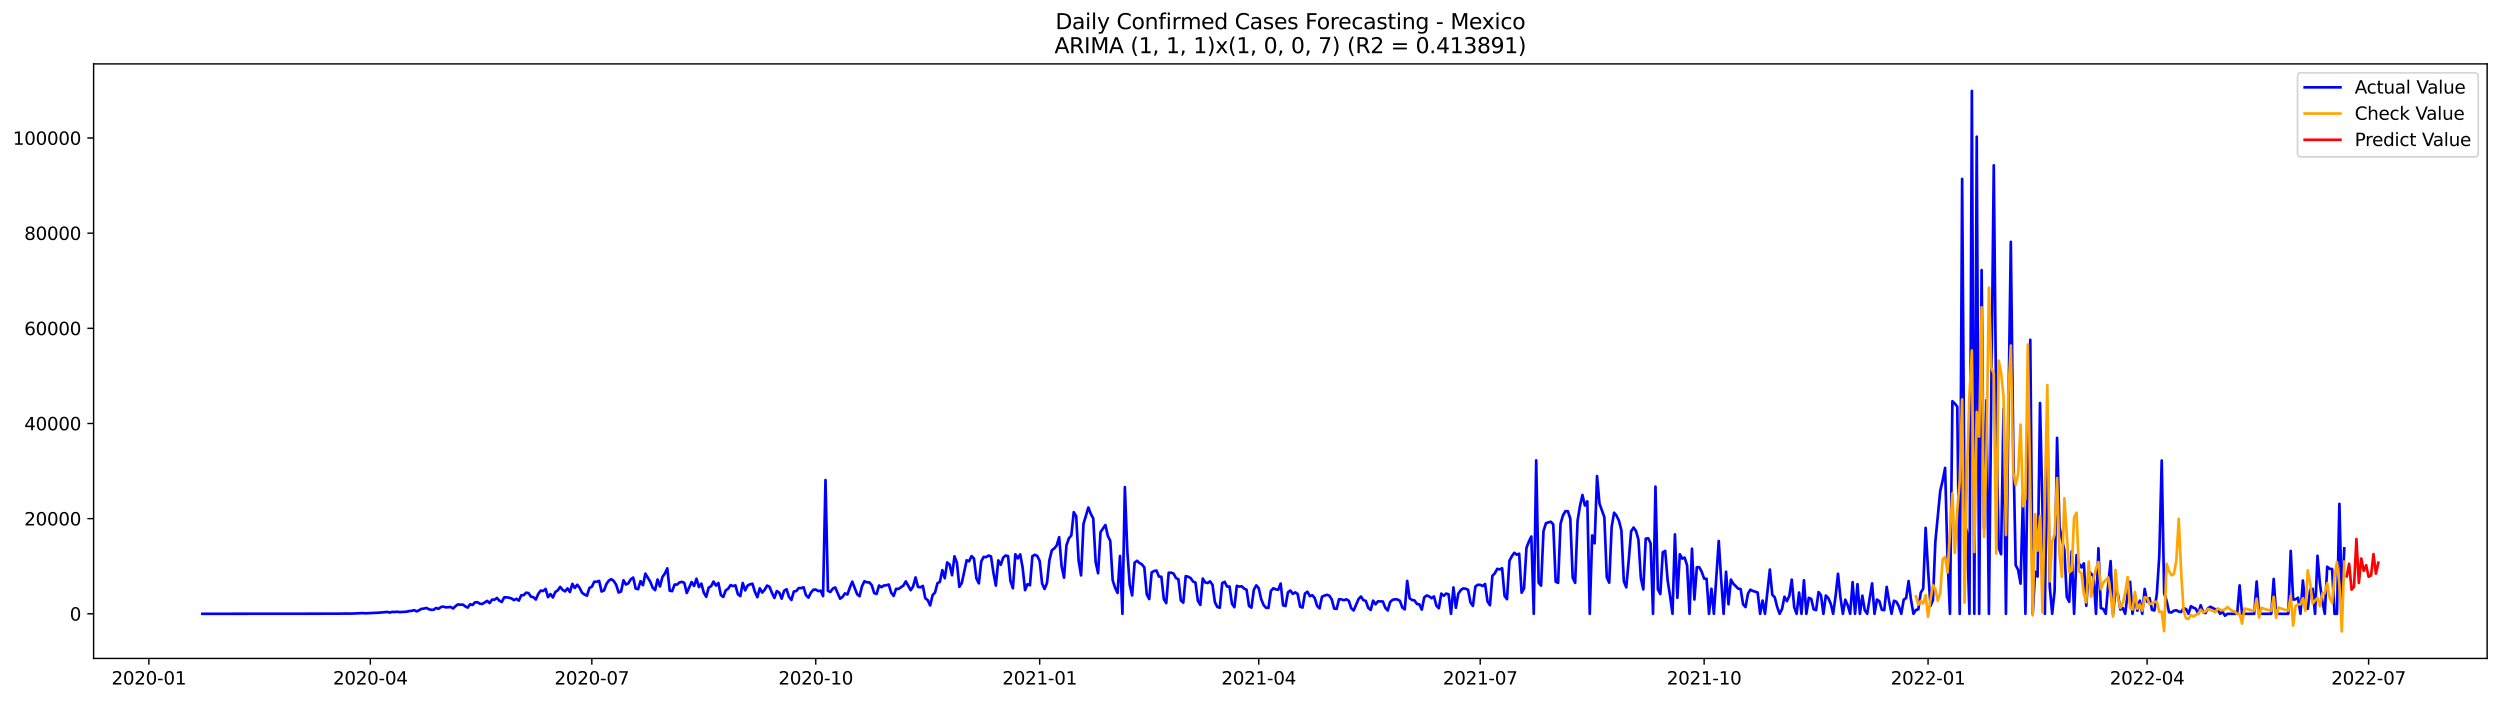 <?xml version="1.0" encoding="utf-8" standalone="no"?>
<!DOCTYPE svg PUBLIC "-//W3C//DTD SVG 1.1//EN"
  "http://www.w3.org/Graphics/SVG/1.1/DTD/svg11.dtd">
<svg xmlns:xlink="http://www.w3.org/1999/xlink" width="1398.775pt" height="392.274pt" viewBox="0 0 1398.775 392.274" xmlns="http://www.w3.org/2000/svg" version="1.1">
 <defs>
  <style type="text/css">*{stroke-linejoin: round; stroke-linecap: butt}</style>
 </defs>
 <g id="figure_1">
  <g id="patch_1">
   <path d="M 0 392.274 
L 1398.775 392.274 
L 1398.775 0 
L 0 0 
z
" style="fill: #ffffff"/>
  </g>
  <g id="axes_1">
   <g id="patch_2">
    <path d="M 52.375 368.396 
L 1391.575 368.396 
L 1391.575 35.755 
L 52.375 35.755 
z
" style="fill: #ffffff"/>
   </g>
   <g id="matplotlib.axis_1">
    <g id="xtick_1">
     <g id="line2d_1">
      <defs>
       <path id="m648e206717" d="M 0 0 
L 0 3.5 
" style="stroke: #000000; stroke-width: 0.8"/>
      </defs>
      <g>
       <use xlink:href="#m648e206717" x="83.288" y="368.396" style="stroke: #000000; stroke-width: 0.8"/>
      </g>
     </g>
     <g id="text_1">
      <!-- 2020-01 -->
      <g transform="translate(62.397 382.994)scale(0.1 -0.1)">
       <defs>
        <path id="DejaVuSans-32" d="M 1228 531 
L 3431 531 
L 3431 0 
L 469 0 
L 469 531 
Q 828 903 1448 1529 
Q 2069 2156 2228 2338 
Q 2531 2678 2651 2914 
Q 2772 3150 2772 3378 
Q 2772 3750 2511 3984 
Q 2250 4219 1831 4219 
Q 1534 4219 1204 4116 
Q 875 4013 500 3803 
L 500 4441 
Q 881 4594 1212 4672 
Q 1544 4750 1819 4750 
Q 2544 4750 2975 4387 
Q 3406 4025 3406 3419 
Q 3406 3131 3298 2873 
Q 3191 2616 2906 2266 
Q 2828 2175 2409 1742 
Q 1991 1309 1228 531 
z
" transform="scale(0.016)"/>
        <path id="DejaVuSans-30" d="M 2034 4250 
Q 1547 4250 1301 3770 
Q 1056 3291 1056 2328 
Q 1056 1369 1301 889 
Q 1547 409 2034 409 
Q 2525 409 2770 889 
Q 3016 1369 3016 2328 
Q 3016 3291 2770 3770 
Q 2525 4250 2034 4250 
z
M 2034 4750 
Q 2819 4750 3233 4129 
Q 3647 3509 3647 2328 
Q 3647 1150 3233 529 
Q 2819 -91 2034 -91 
Q 1250 -91 836 529 
Q 422 1150 422 2328 
Q 422 3509 836 4129 
Q 1250 4750 2034 4750 
z
" transform="scale(0.016)"/>
        <path id="DejaVuSans-2d" d="M 313 2009 
L 1997 2009 
L 1997 1497 
L 313 1497 
L 313 2009 
z
" transform="scale(0.016)"/>
        <path id="DejaVuSans-31" d="M 794 531 
L 1825 531 
L 1825 4091 
L 703 3866 
L 703 4441 
L 1819 4666 
L 2450 4666 
L 2450 531 
L 3481 531 
L 3481 0 
L 794 0 
L 794 531 
z
" transform="scale(0.016)"/>
       </defs>
       <use xlink:href="#DejaVuSans-32"/>
       <use xlink:href="#DejaVuSans-30" x="63.623"/>
       <use xlink:href="#DejaVuSans-32" x="127.246"/>
       <use xlink:href="#DejaVuSans-30" x="190.869"/>
       <use xlink:href="#DejaVuSans-2d" x="254.492"/>
       <use xlink:href="#DejaVuSans-30" x="290.576"/>
       <use xlink:href="#DejaVuSans-31" x="354.199"/>
      </g>
     </g>
    </g>
    <g id="xtick_2">
     <g id="line2d_2">
      <g>
       <use xlink:href="#m648e206717" x="207.212" y="368.396" style="stroke: #000000; stroke-width: 0.8"/>
      </g>
     </g>
     <g id="text_2">
      <!-- 2020-04 -->
      <g transform="translate(186.321 382.994)scale(0.1 -0.1)">
       <defs>
        <path id="DejaVuSans-34" d="M 2419 4116 
L 825 1625 
L 2419 1625 
L 2419 4116 
z
M 2253 4666 
L 3047 4666 
L 3047 1625 
L 3713 1625 
L 3713 1100 
L 3047 1100 
L 3047 0 
L 2419 0 
L 2419 1100 
L 313 1100 
L 313 1709 
L 2253 4666 
z
" transform="scale(0.016)"/>
       </defs>
       <use xlink:href="#DejaVuSans-32"/>
       <use xlink:href="#DejaVuSans-30" x="63.623"/>
       <use xlink:href="#DejaVuSans-32" x="127.246"/>
       <use xlink:href="#DejaVuSans-30" x="190.869"/>
       <use xlink:href="#DejaVuSans-2d" x="254.492"/>
       <use xlink:href="#DejaVuSans-30" x="290.576"/>
       <use xlink:href="#DejaVuSans-34" x="354.199"/>
      </g>
     </g>
    </g>
    <g id="xtick_3">
     <g id="line2d_3">
      <g>
       <use xlink:href="#m648e206717" x="331.137" y="368.396" style="stroke: #000000; stroke-width: 0.8"/>
      </g>
     </g>
     <g id="text_3">
      <!-- 2020-07 -->
      <g transform="translate(310.245 382.994)scale(0.1 -0.1)">
       <defs>
        <path id="DejaVuSans-37" d="M 525 4666 
L 3525 4666 
L 3525 4397 
L 1831 0 
L 1172 0 
L 2766 4134 
L 525 4134 
L 525 4666 
z
" transform="scale(0.016)"/>
       </defs>
       <use xlink:href="#DejaVuSans-32"/>
       <use xlink:href="#DejaVuSans-30" x="63.623"/>
       <use xlink:href="#DejaVuSans-32" x="127.246"/>
       <use xlink:href="#DejaVuSans-30" x="190.869"/>
       <use xlink:href="#DejaVuSans-2d" x="254.492"/>
       <use xlink:href="#DejaVuSans-30" x="290.576"/>
       <use xlink:href="#DejaVuSans-37" x="354.199"/>
      </g>
     </g>
    </g>
    <g id="xtick_4">
     <g id="line2d_4">
      <g>
       <use xlink:href="#m648e206717" x="456.423" y="368.396" style="stroke: #000000; stroke-width: 0.8"/>
      </g>
     </g>
     <g id="text_4">
      <!-- 2020-10 -->
      <g transform="translate(435.531 382.994)scale(0.1 -0.1)">
       <use xlink:href="#DejaVuSans-32"/>
       <use xlink:href="#DejaVuSans-30" x="63.623"/>
       <use xlink:href="#DejaVuSans-32" x="127.246"/>
       <use xlink:href="#DejaVuSans-30" x="190.869"/>
       <use xlink:href="#DejaVuSans-2d" x="254.492"/>
       <use xlink:href="#DejaVuSans-31" x="290.576"/>
       <use xlink:href="#DejaVuSans-30" x="354.199"/>
      </g>
     </g>
    </g>
    <g id="xtick_5">
     <g id="line2d_5">
      <g>
       <use xlink:href="#m648e206717" x="581.709" y="368.396" style="stroke: #000000; stroke-width: 0.8"/>
      </g>
     </g>
     <g id="text_5">
      <!-- 2021-01 -->
      <g transform="translate(560.818 382.994)scale(0.1 -0.1)">
       <use xlink:href="#DejaVuSans-32"/>
       <use xlink:href="#DejaVuSans-30" x="63.623"/>
       <use xlink:href="#DejaVuSans-32" x="127.246"/>
       <use xlink:href="#DejaVuSans-31" x="190.869"/>
       <use xlink:href="#DejaVuSans-2d" x="254.492"/>
       <use xlink:href="#DejaVuSans-30" x="290.576"/>
       <use xlink:href="#DejaVuSans-31" x="354.199"/>
      </g>
     </g>
    </g>
    <g id="xtick_6">
     <g id="line2d_6">
      <g>
       <use xlink:href="#m648e206717" x="704.272" y="368.396" style="stroke: #000000; stroke-width: 0.8"/>
      </g>
     </g>
     <g id="text_6">
      <!-- 2021-04 -->
      <g transform="translate(683.38 382.994)scale(0.1 -0.1)">
       <use xlink:href="#DejaVuSans-32"/>
       <use xlink:href="#DejaVuSans-30" x="63.623"/>
       <use xlink:href="#DejaVuSans-32" x="127.246"/>
       <use xlink:href="#DejaVuSans-31" x="190.869"/>
       <use xlink:href="#DejaVuSans-2d" x="254.492"/>
       <use xlink:href="#DejaVuSans-30" x="290.576"/>
       <use xlink:href="#DejaVuSans-34" x="354.199"/>
      </g>
     </g>
    </g>
    <g id="xtick_7">
     <g id="line2d_7">
      <g>
       <use xlink:href="#m648e206717" x="828.196" y="368.396" style="stroke: #000000; stroke-width: 0.8"/>
      </g>
     </g>
     <g id="text_7">
      <!-- 2021-07 -->
      <g transform="translate(807.304 382.994)scale(0.1 -0.1)">
       <use xlink:href="#DejaVuSans-32"/>
       <use xlink:href="#DejaVuSans-30" x="63.623"/>
       <use xlink:href="#DejaVuSans-32" x="127.246"/>
       <use xlink:href="#DejaVuSans-31" x="190.869"/>
       <use xlink:href="#DejaVuSans-2d" x="254.492"/>
       <use xlink:href="#DejaVuSans-30" x="290.576"/>
       <use xlink:href="#DejaVuSans-37" x="354.199"/>
      </g>
     </g>
    </g>
    <g id="xtick_8">
     <g id="line2d_8">
      <g>
       <use xlink:href="#m648e206717" x="953.482" y="368.396" style="stroke: #000000; stroke-width: 0.8"/>
      </g>
     </g>
     <g id="text_8">
      <!-- 2021-10 -->
      <g transform="translate(932.591 382.994)scale(0.1 -0.1)">
       <use xlink:href="#DejaVuSans-32"/>
       <use xlink:href="#DejaVuSans-30" x="63.623"/>
       <use xlink:href="#DejaVuSans-32" x="127.246"/>
       <use xlink:href="#DejaVuSans-31" x="190.869"/>
       <use xlink:href="#DejaVuSans-2d" x="254.492"/>
       <use xlink:href="#DejaVuSans-31" x="290.576"/>
       <use xlink:href="#DejaVuSans-30" x="354.199"/>
      </g>
     </g>
    </g>
    <g id="xtick_9">
     <g id="line2d_9">
      <g>
       <use xlink:href="#m648e206717" x="1078.768" y="368.396" style="stroke: #000000; stroke-width: 0.8"/>
      </g>
     </g>
     <g id="text_9">
      <!-- 2022-01 -->
      <g transform="translate(1057.877 382.994)scale(0.1 -0.1)">
       <use xlink:href="#DejaVuSans-32"/>
       <use xlink:href="#DejaVuSans-30" x="63.623"/>
       <use xlink:href="#DejaVuSans-32" x="127.246"/>
       <use xlink:href="#DejaVuSans-32" x="190.869"/>
       <use xlink:href="#DejaVuSans-2d" x="254.492"/>
       <use xlink:href="#DejaVuSans-30" x="290.576"/>
       <use xlink:href="#DejaVuSans-31" x="354.199"/>
      </g>
     </g>
    </g>
    <g id="xtick_10">
     <g id="line2d_10">
      <g>
       <use xlink:href="#m648e206717" x="1201.331" y="368.396" style="stroke: #000000; stroke-width: 0.8"/>
      </g>
     </g>
     <g id="text_10">
      <!-- 2022-04 -->
      <g transform="translate(1180.439 382.994)scale(0.1 -0.1)">
       <use xlink:href="#DejaVuSans-32"/>
       <use xlink:href="#DejaVuSans-30" x="63.623"/>
       <use xlink:href="#DejaVuSans-32" x="127.246"/>
       <use xlink:href="#DejaVuSans-32" x="190.869"/>
       <use xlink:href="#DejaVuSans-2d" x="254.492"/>
       <use xlink:href="#DejaVuSans-30" x="290.576"/>
       <use xlink:href="#DejaVuSans-34" x="354.199"/>
      </g>
     </g>
    </g>
    <g id="xtick_11">
     <g id="line2d_11">
      <g>
       <use xlink:href="#m648e206717" x="1325.255" y="368.396" style="stroke: #000000; stroke-width: 0.8"/>
      </g>
     </g>
     <g id="text_11">
      <!-- 2022-07 -->
      <g transform="translate(1304.364 382.994)scale(0.1 -0.1)">
       <use xlink:href="#DejaVuSans-32"/>
       <use xlink:href="#DejaVuSans-30" x="63.623"/>
       <use xlink:href="#DejaVuSans-32" x="127.246"/>
       <use xlink:href="#DejaVuSans-32" x="190.869"/>
       <use xlink:href="#DejaVuSans-2d" x="254.492"/>
       <use xlink:href="#DejaVuSans-30" x="290.576"/>
       <use xlink:href="#DejaVuSans-37" x="354.199"/>
      </g>
     </g>
    </g>
   </g>
   <g id="matplotlib.axis_2">
    <g id="ytick_1">
     <g id="line2d_12">
      <defs>
       <path id="m6fb0ae5c75" d="M 0 0 
L -3.5 0 
" style="stroke: #000000; stroke-width: 0.8"/>
      </defs>
      <g>
       <use xlink:href="#m6fb0ae5c75" x="52.375" y="343.428" style="stroke: #000000; stroke-width: 0.8"/>
      </g>
     </g>
     <g id="text_12">
      <!-- 0 -->
      <g transform="translate(39.013 347.227)scale(0.1 -0.1)">
       <use xlink:href="#DejaVuSans-30"/>
      </g>
     </g>
    </g>
    <g id="ytick_2">
     <g id="line2d_13">
      <g>
       <use xlink:href="#m6fb0ae5c75" x="52.375" y="290.186" style="stroke: #000000; stroke-width: 0.8"/>
      </g>
     </g>
     <g id="text_13">
      <!-- 20000 -->
      <g transform="translate(13.562 293.985)scale(0.1 -0.1)">
       <use xlink:href="#DejaVuSans-32"/>
       <use xlink:href="#DejaVuSans-30" x="63.623"/>
       <use xlink:href="#DejaVuSans-30" x="127.246"/>
       <use xlink:href="#DejaVuSans-30" x="190.869"/>
       <use xlink:href="#DejaVuSans-30" x="254.492"/>
      </g>
     </g>
    </g>
    <g id="ytick_3">
     <g id="line2d_14">
      <g>
       <use xlink:href="#m6fb0ae5c75" x="52.375" y="236.943" style="stroke: #000000; stroke-width: 0.8"/>
      </g>
     </g>
     <g id="text_14">
      <!-- 40000 -->
      <g transform="translate(13.562 240.743)scale(0.1 -0.1)">
       <use xlink:href="#DejaVuSans-34"/>
       <use xlink:href="#DejaVuSans-30" x="63.623"/>
       <use xlink:href="#DejaVuSans-30" x="127.246"/>
       <use xlink:href="#DejaVuSans-30" x="190.869"/>
       <use xlink:href="#DejaVuSans-30" x="254.492"/>
      </g>
     </g>
    </g>
    <g id="ytick_4">
     <g id="line2d_15">
      <g>
       <use xlink:href="#m6fb0ae5c75" x="52.375" y="183.701" style="stroke: #000000; stroke-width: 0.8"/>
      </g>
     </g>
     <g id="text_15">
      <!-- 60000 -->
      <g transform="translate(13.562 187.501)scale(0.1 -0.1)">
       <defs>
        <path id="DejaVuSans-36" d="M 2113 2584 
Q 1688 2584 1439 2293 
Q 1191 2003 1191 1497 
Q 1191 994 1439 701 
Q 1688 409 2113 409 
Q 2538 409 2786 701 
Q 3034 994 3034 1497 
Q 3034 2003 2786 2293 
Q 2538 2584 2113 2584 
z
M 3366 4563 
L 3366 3988 
Q 3128 4100 2886 4159 
Q 2644 4219 2406 4219 
Q 1781 4219 1451 3797 
Q 1122 3375 1075 2522 
Q 1259 2794 1537 2939 
Q 1816 3084 2150 3084 
Q 2853 3084 3261 2657 
Q 3669 2231 3669 1497 
Q 3669 778 3244 343 
Q 2819 -91 2113 -91 
Q 1303 -91 875 529 
Q 447 1150 447 2328 
Q 447 3434 972 4092 
Q 1497 4750 2381 4750 
Q 2619 4750 2861 4703 
Q 3103 4656 3366 4563 
z
" transform="scale(0.016)"/>
       </defs>
       <use xlink:href="#DejaVuSans-36"/>
       <use xlink:href="#DejaVuSans-30" x="63.623"/>
       <use xlink:href="#DejaVuSans-30" x="127.246"/>
       <use xlink:href="#DejaVuSans-30" x="190.869"/>
       <use xlink:href="#DejaVuSans-30" x="254.492"/>
      </g>
     </g>
    </g>
    <g id="ytick_5">
     <g id="line2d_16">
      <g>
       <use xlink:href="#m6fb0ae5c75" x="52.375" y="130.459" style="stroke: #000000; stroke-width: 0.8"/>
      </g>
     </g>
     <g id="text_16">
      <!-- 80000 -->
      <g transform="translate(13.562 134.258)scale(0.1 -0.1)">
       <defs>
        <path id="DejaVuSans-38" d="M 2034 2216 
Q 1584 2216 1326 1975 
Q 1069 1734 1069 1313 
Q 1069 891 1326 650 
Q 1584 409 2034 409 
Q 2484 409 2743 651 
Q 3003 894 3003 1313 
Q 3003 1734 2745 1975 
Q 2488 2216 2034 2216 
z
M 1403 2484 
Q 997 2584 770 2862 
Q 544 3141 544 3541 
Q 544 4100 942 4425 
Q 1341 4750 2034 4750 
Q 2731 4750 3128 4425 
Q 3525 4100 3525 3541 
Q 3525 3141 3298 2862 
Q 3072 2584 2669 2484 
Q 3125 2378 3379 2068 
Q 3634 1759 3634 1313 
Q 3634 634 3220 271 
Q 2806 -91 2034 -91 
Q 1263 -91 848 271 
Q 434 634 434 1313 
Q 434 1759 690 2068 
Q 947 2378 1403 2484 
z
M 1172 3481 
Q 1172 3119 1398 2916 
Q 1625 2713 2034 2713 
Q 2441 2713 2670 2916 
Q 2900 3119 2900 3481 
Q 2900 3844 2670 4047 
Q 2441 4250 2034 4250 
Q 1625 4250 1398 4047 
Q 1172 3844 1172 3481 
z
" transform="scale(0.016)"/>
       </defs>
       <use xlink:href="#DejaVuSans-38"/>
       <use xlink:href="#DejaVuSans-30" x="63.623"/>
       <use xlink:href="#DejaVuSans-30" x="127.246"/>
       <use xlink:href="#DejaVuSans-30" x="190.869"/>
       <use xlink:href="#DejaVuSans-30" x="254.492"/>
      </g>
     </g>
    </g>
    <g id="ytick_6">
     <g id="line2d_17">
      <g>
       <use xlink:href="#m6fb0ae5c75" x="52.375" y="77.217" style="stroke: #000000; stroke-width: 0.8"/>
      </g>
     </g>
     <g id="text_17">
      <!-- 100000 -->
      <g transform="translate(7.2 81.016)scale(0.1 -0.1)">
       <use xlink:href="#DejaVuSans-31"/>
       <use xlink:href="#DejaVuSans-30" x="63.623"/>
       <use xlink:href="#DejaVuSans-30" x="127.246"/>
       <use xlink:href="#DejaVuSans-30" x="190.869"/>
       <use xlink:href="#DejaVuSans-30" x="254.492"/>
       <use xlink:href="#DejaVuSans-30" x="318.115"/>
      </g>
     </g>
    </g>
   </g>
   <g id="line2d_18">
    <path d="M 113.248 343.428 
L 188.147 343.361 
L 192.232 343.3 
L 194.956 343.292 
L 196.318 343.326 
L 201.765 343.079 
L 203.127 343.042 
L 204.489 343.159 
L 212.66 342.754 
L 216.745 342.373 
L 218.107 342.736 
L 219.469 342.355 
L 220.83 342.429 
L 222.192 342.251 
L 223.554 342.488 
L 227.639 342.23 
L 229.001 341.889 
L 230.363 341.772 
L 231.725 341.394 
L 233.087 342.067 
L 234.448 341.487 
L 235.81 340.651 
L 237.172 340.529 
L 238.534 340.129 
L 239.896 340.845 
L 241.257 341.205 
L 242.619 341.16 
L 243.981 340.172 
L 245.343 340.64 
L 246.705 339.634 
L 248.067 339.395 
L 249.428 339.836 
L 252.152 339.61 
L 253.514 340.446 
L 254.876 339.144 
L 256.237 338.151 
L 257.599 338.354 
L 258.961 338.268 
L 260.323 339.269 
L 261.685 339.954 
L 263.046 338.111 
L 264.408 338.471 
L 265.77 337.015 
L 267.132 336.94 
L 268.494 337.805 
L 269.855 337.904 
L 272.579 336.205 
L 273.941 337.443 
L 275.303 335.513 
L 276.664 335.548 
L 278.026 334.565 
L 279.388 336.07 
L 280.75 336.812 
L 282.112 334.23 
L 283.473 334.209 
L 284.835 334.438 
L 286.197 334.837 
L 287.559 335.747 
L 288.921 335.037 
L 290.283 336.051 
L 291.644 333.069 
L 293.006 333.013 
L 294.368 331.603 
L 295.73 331.858 
L 297.092 333.863 
L 298.453 334.153 
L 299.815 335.444 
L 301.177 332.249 
L 302.539 330.429 
L 303.901 330.676 
L 305.262 329.526 
L 306.624 334.126 
L 307.986 332.388 
L 309.348 334.305 
L 310.71 331.185 
L 312.071 330.303 
L 313.433 328.355 
L 314.795 330.037 
L 316.157 330.87 
L 317.519 329.204 
L 318.88 331.243 
L 320.242 326.688 
L 321.604 328.954 
L 322.966 327.178 
L 324.328 328.943 
L 325.689 331.688 
L 327.051 332.646 
L 328.413 333.298 
L 329.775 328.967 
L 331.137 328.304 
L 332.498 325.482 
L 333.86 325.485 
L 335.222 325.022 
L 336.584 330.961 
L 337.946 330.378 
L 339.308 326.768 
L 340.669 324.806 
L 342.031 324.048 
L 343.393 325.083 
L 344.755 327.205 
L 346.117 331.496 
L 347.478 330.956 
L 348.84 324.657 
L 350.202 327.058 
L 351.564 326.374 
L 352.926 324.109 
L 354.287 323.156 
L 355.649 329.289 
L 357.011 329.659 
L 358.373 325.168 
L 359.735 327.404 
L 361.096 320.965 
L 363.82 325.456 
L 365.182 328.839 
L 366.544 330.189 
L 367.905 324.239 
L 369.267 328.115 
L 370.629 322.85 
L 371.991 320.912 
L 373.353 317.989 
L 374.714 330.508 
L 376.076 330.737 
L 377.438 327.061 
L 378.8 327.085 
L 380.162 325.884 
L 381.524 325.546 
L 382.885 326.137 
L 384.247 331.778 
L 386.971 325.629 
L 388.333 327.833 
L 389.694 323.805 
L 391.056 328.472 
L 392.418 326.537 
L 393.78 331.587 
L 395.142 333.921 
L 396.503 328.77 
L 397.865 328.009 
L 399.227 325.392 
L 400.589 327.647 
L 401.951 326.172 
L 403.312 332.918 
L 404.674 334.001 
L 406.036 330.341 
L 407.398 329.406 
L 408.76 327.386 
L 410.121 327.924 
L 411.483 327.524 
L 412.845 332.436 
L 414.207 333.527 
L 415.569 326.188 
L 416.93 330.327 
L 418.292 327.623 
L 419.654 326.933 
L 421.016 326.606 
L 422.378 331.145 
L 423.739 334.148 
L 425.101 329.183 
L 426.463 331.552 
L 427.825 330.003 
L 429.187 327.628 
L 430.549 328.323 
L 431.91 331.693 
L 433.272 334.55 
L 434.634 330.727 
L 435.996 331.597 
L 437.358 334.957 
L 438.719 330.54 
L 440.081 329.673 
L 441.443 333.998 
L 442.805 335.662 
L 444.167 330.961 
L 445.528 330.687 
L 446.89 329.031 
L 448.252 329.05 
L 449.614 328.592 
L 450.976 333.083 
L 452.337 334.376 
L 453.699 331.592 
L 455.061 329.976 
L 456.423 329.854 
L 457.785 330.716 
L 459.146 330.482 
L 460.508 333.546 
L 461.87 268.583 
L 463.232 330.575 
L 464.594 331.235 
L 465.955 329.318 
L 467.317 328.701 
L 470.041 334.975 
L 471.403 333.998 
L 472.765 331.994 
L 474.126 332.63 
L 475.488 328.749 
L 476.85 325.456 
L 479.574 332.462 
L 480.935 333.581 
L 482.297 328.019 
L 483.659 325.206 
L 485.021 325.826 
L 486.383 325.847 
L 487.744 327.388 
L 489.106 331.821 
L 490.468 332.337 
L 491.83 327.609 
L 493.192 328.533 
L 494.553 327.593 
L 495.915 327.455 
L 497.277 327.053 
L 498.639 331.635 
L 500.001 333.41 
L 501.362 329.452 
L 502.724 329.518 
L 505.448 327.639 
L 506.81 325.299 
L 509.533 330.224 
L 510.895 328.131 
L 512.257 323.073 
L 513.619 328.365 
L 514.98 328.632 
L 516.342 327.828 
L 517.704 334.725 
L 519.066 335.777 
L 520.428 338.75 
L 521.79 332.998 
L 523.151 331.523 
L 524.513 326.321 
L 525.875 325.541 
L 527.237 318.971 
L 528.599 323.507 
L 529.96 314.693 
L 531.322 315.915 
L 532.684 321.846 
L 534.046 311.267 
L 535.408 314.869 
L 536.769 328.339 
L 538.131 326.199 
L 540.855 313.476 
L 542.217 314.065 
L 543.578 311.144 
L 544.94 312.481 
L 546.302 323.582 
L 547.664 326.393 
L 549.026 314.129 
L 550.387 311.552 
L 551.749 311.757 
L 553.111 310.809 
L 554.473 311.331 
L 555.835 320.512 
L 557.196 327.641 
L 558.558 313.538 
L 559.92 316.016 
L 561.282 312.017 
L 562.644 310.822 
L 564.006 311.139 
L 565.367 325.139 
L 566.729 329.132 
L 568.091 310.122 
L 569.453 312.406 
L 570.815 310.191 
L 572.176 317.661 
L 573.538 330.186 
L 574.9 326.877 
L 576.262 327.466 
L 577.624 311.219 
L 578.985 310.402 
L 580.347 311.059 
L 581.709 313.902 
L 583.071 326.499 
L 584.433 329.555 
L 585.794 326.22 
L 587.156 313.423 
L 588.518 307.902 
L 589.88 306.866 
L 591.242 305.194 
L 592.603 300.554 
L 593.965 316.799 
L 595.327 323.212 
L 596.689 305.107 
L 598.051 301.172 
L 599.412 299.588 
L 600.774 286.549 
L 602.136 288.793 
L 603.498 313.692 
L 604.86 321.934 
L 606.221 293.13 
L 608.945 283.959 
L 610.307 287.505 
L 611.669 290.034 
L 613.031 314.485 
L 614.392 320.744 
L 615.754 297.733 
L 618.478 293.726 
L 619.84 299.838 
L 621.201 302.599 
L 622.563 324.713 
L 623.925 328.924 
L 625.287 331.757 
L 626.649 311.075 
L 628.01 343.428 
L 629.372 272.546 
L 630.734 308.264 
L 632.096 327.282 
L 633.458 333.131 
L 634.819 314.842 
L 636.181 313.777 
L 637.543 315.004 
L 638.905 315.774 
L 640.267 317.496 
L 641.628 332.516 
L 642.99 335.18 
L 644.352 320.313 
L 645.714 319.501 
L 647.076 319.205 
L 648.437 322.586 
L 649.799 322.703 
L 651.161 335.164 
L 652.523 337.433 
L 653.885 320.443 
L 655.247 320.422 
L 656.608 320.901 
L 657.97 323.43 
L 659.332 324.138 
L 660.694 335.947 
L 662.056 337.19 
L 663.417 322.362 
L 664.779 322.682 
L 666.141 323.406 
L 667.503 325.333 
L 668.865 325.962 
L 670.226 336.149 
L 671.588 338.431 
L 672.95 323.709 
L 674.312 325.852 
L 675.674 326.206 
L 677.035 325.283 
L 678.397 327.178 
L 679.759 336.999 
L 681.121 339.597 
L 682.483 340.025 
L 683.844 326.244 
L 685.206 325.522 
L 686.568 328.195 
L 687.93 328.176 
L 689.292 337.749 
L 690.653 339.733 
L 692.015 327.772 
L 693.377 328.216 
L 694.739 328.022 
L 696.101 329.311 
L 697.462 329.96 
L 698.824 339.046 
L 700.186 339.986 
L 701.548 329.939 
L 702.91 327.516 
L 704.272 329.103 
L 705.633 335.204 
L 706.995 338.535 
L 708.357 340.065 
L 709.719 340.108 
L 711.081 330.639 
L 712.442 329.132 
L 713.804 329.744 
L 715.166 329.997 
L 716.528 326.507 
L 717.89 338.654 
L 719.251 339.096 
L 720.613 331.416 
L 721.975 330.399 
L 723.337 332.276 
L 724.699 331.438 
L 726.06 332.361 
L 727.422 339.419 
L 728.784 339.946 
L 730.146 332.082 
L 731.508 331.078 
L 732.869 333.557 
L 734.231 333.016 
L 735.593 334.621 
L 736.955 339.027 
L 738.317 340.385 
L 739.678 333.865 
L 741.04 333.264 
L 742.402 332.806 
L 743.764 333.256 
L 745.126 335.375 
L 746.488 340.518 
L 747.849 340.694 
L 749.211 335.271 
L 750.573 335.385 
L 751.935 335.851 
L 753.297 335.327 
L 754.658 336.125 
L 756.02 340.3 
L 757.382 341.554 
L 760.106 335.202 
L 761.467 333.759 
L 762.829 335.761 
L 764.191 336.253 
L 765.553 340.145 
L 766.915 341.239 
L 768.276 336.062 
L 769.638 338.103 
L 771 336.432 
L 773.724 336.543 
L 775.085 340.036 
L 776.447 341.556 
L 777.809 336.818 
L 779.171 335.622 
L 780.533 335.308 
L 781.894 335.425 
L 783.256 336.173 
L 784.618 339.948 
L 785.98 340.947 
L 787.342 325.014 
L 788.703 334.725 
L 790.065 335.724 
L 791.427 335.95 
L 792.789 337.914 
L 794.151 338.159 
L 795.513 341.082 
L 796.874 334.246 
L 798.236 333.165 
L 799.598 333.652 
L 800.96 334.691 
L 802.322 333.714 
L 803.683 338.883 
L 805.045 340.3 
L 806.407 332.114 
L 807.769 333.341 
L 809.131 332.106 
L 810.492 332.518 
L 811.854 343.428 
L 813.216 328.674 
L 814.578 340.052 
L 815.94 332.159 
L 817.301 330.216 
L 818.663 329.212 
L 820.025 329.398 
L 821.387 329.981 
L 822.749 337.081 
L 824.11 339.006 
L 825.472 328.224 
L 826.834 327.175 
L 828.196 327.239 
L 829.558 327.876 
L 830.919 326.75 
L 832.281 336.477 
L 833.643 338.623 
L 835.005 322.16 
L 836.367 320.781 
L 837.729 318.265 
L 839.09 318.619 
L 840.452 317.922 
L 841.814 333.368 
L 843.176 335.244 
L 844.538 313.78 
L 845.899 311.174 
L 847.261 309.297 
L 848.623 310.364 
L 849.985 309.803 
L 851.347 331.613 
L 852.708 329.3 
L 854.07 306.549 
L 855.432 302.969 
L 856.794 300.184 
L 858.156 343.428 
L 859.517 257.591 
L 860.879 326.031 
L 862.241 327.668 
L 863.603 297.086 
L 864.965 292.773 
L 866.326 292.254 
L 867.688 291.927 
L 869.05 293.356 
L 870.412 325.485 
L 871.774 326.108 
L 873.135 293.085 
L 874.497 288.362 
L 875.859 286.009 
L 877.221 286.025 
L 878.583 290.138 
L 879.944 323.268 
L 881.306 326.089 
L 882.668 291.37 
L 884.03 282.969 
L 885.392 276.942 
L 886.754 282.843 
L 888.115 280.49 
L 889.477 343.428 
L 890.839 299.591 
L 892.201 303.991 
L 893.563 266.352 
L 894.924 281.749 
L 897.648 289.368 
L 899.01 323.041 
L 900.372 326.009 
L 901.733 294.812 
L 903.095 286.858 
L 904.457 288.5 
L 905.819 291.368 
L 907.181 296.718 
L 908.542 325.227 
L 909.904 328.616 
L 911.266 313.756 
L 912.628 297.275 
L 913.99 295.142 
L 915.351 297.083 
L 916.713 301.936 
L 918.075 323.451 
L 919.437 329.779 
L 920.799 301.409 
L 922.16 301.164 
L 923.522 303.954 
L 924.884 343.428 
L 926.246 272.232 
L 927.608 329.747 
L 928.97 332.351 
L 930.331 309.009 
L 931.693 308.243 
L 933.055 324.686 
L 934.417 333.434 
L 935.779 343.428 
L 937.14 298.986 
L 938.502 334.464 
L 939.864 310.095 
L 941.226 312.539 
L 942.588 311.994 
L 943.949 316.437 
L 945.311 343.428 
L 946.673 306.997 
L 948.035 335.423 
L 949.397 317.36 
L 950.758 317.35 
L 952.12 319.927 
L 953.482 323.76 
L 954.844 323.811 
L 956.206 343.428 
L 957.567 329.42 
L 958.929 343.428 
L 961.653 302.671 
L 963.015 324.372 
L 964.376 343.428 
L 965.738 319.887 
L 967.1 338.085 
L 968.462 324.295 
L 969.824 326.603 
L 972.547 329.356 
L 973.909 329.577 
L 975.271 338.122 
L 976.633 339.666 
L 977.995 332.194 
L 979.356 329.933 
L 980.718 330.655 
L 982.08 331.041 
L 983.442 331.576 
L 984.804 343.428 
L 986.165 336.008 
L 987.527 343.428 
L 990.251 318.67 
L 991.613 332.777 
L 992.974 334.169 
L 994.336 339.578 
L 995.698 343.428 
L 997.06 340.782 
L 998.422 333.876 
L 999.783 336.346 
L 1001.145 333.41 
L 1002.507 324.292 
L 1003.869 339.749 
L 1005.231 343.428 
L 1006.592 331.52 
L 1007.954 343.428 
L 1009.316 324.662 
L 1010.678 343.428 
L 1012.04 334.502 
L 1013.401 335.095 
L 1014.763 340.92 
L 1016.125 341.365 
L 1017.487 331.259 
L 1018.849 333.006 
L 1020.211 343.428 
L 1021.572 333.213 
L 1022.934 334.627 
L 1024.296 337.728 
L 1025.658 343.428 
L 1027.02 333.583 
L 1028.381 321.026 
L 1029.743 334.257 
L 1031.105 343.428 
L 1032.467 335.558 
L 1033.829 338.705 
L 1035.19 343.428 
L 1036.552 325.719 
L 1037.914 343.428 
L 1039.276 326.832 
L 1040.638 343.428 
L 1041.999 333.282 
L 1043.361 341.426 
L 1044.723 343.428 
L 1047.447 326.403 
L 1048.808 343.428 
L 1050.17 335.463 
L 1051.532 336.36 
L 1052.894 341.152 
L 1054.256 341.375 
L 1055.617 328.384 
L 1056.979 336.434 
L 1058.341 343.428 
L 1059.703 336.107 
L 1061.065 336.693 
L 1062.426 339.283 
L 1063.788 343.428 
L 1065.15 335.495 
L 1066.512 334.592 
L 1067.874 325.104 
L 1069.236 335.665 
L 1070.597 343.428 
L 1071.959 341.29 
L 1073.321 340.917 
L 1074.683 331.645 
L 1076.045 329.345 
L 1077.406 295.347 
L 1078.768 318.955 
L 1080.13 338.979 
L 1081.492 335.769 
L 1082.854 303.006 
L 1085.577 274.689 
L 1086.939 268.827 
L 1088.301 261.778 
L 1089.663 312.55 
L 1091.024 343.428 
L 1092.386 224.49 
L 1093.748 225.797 
L 1095.11 227.565 
L 1096.472 343.428 
L 1097.833 100.095 
L 1099.195 292.496 
L 1100.557 297.903 
L 1101.919 343.428 
L 1103.281 50.876 
L 1104.642 343.428 
L 1106.004 76.474 
L 1107.366 343.428 
L 1108.728 151.117 
L 1110.09 295.675 
L 1111.452 223.894 
L 1112.813 343.428 
L 1115.537 92.484 
L 1116.899 230.07 
L 1118.261 306.355 
L 1119.622 310.095 
L 1120.984 228.694 
L 1122.346 343.428 
L 1123.708 231.137 
L 1125.07 135.31 
L 1126.431 249.607 
L 1127.793 316.184 
L 1129.155 318.824 
L 1130.517 326.542 
L 1131.879 277.147 
L 1133.24 343.428 
L 1134.602 252.221 
L 1135.964 190.136 
L 1137.326 343.428 
L 1138.688 319.857 
L 1140.049 322.581 
L 1141.411 225.488 
L 1144.135 343.428 
L 1145.497 233.467 
L 1146.858 328.216 
L 1148.22 343.428 
L 1149.582 330.564 
L 1150.944 244.983 
L 1152.306 294.839 
L 1153.667 301.798 
L 1155.029 307.598 
L 1156.391 334.06 
L 1157.753 336.708 
L 1159.115 308.514 
L 1160.477 343.428 
L 1161.838 310.572 
L 1163.2 315.321 
L 1164.562 317.477 
L 1165.924 315.228 
L 1167.286 338.945 
L 1168.647 319.631 
L 1171.371 322.456 
L 1172.733 343.428 
L 1174.095 306.784 
L 1175.456 340.257 
L 1176.818 340.718 
L 1178.18 343.428 
L 1179.542 327.388 
L 1180.904 313.921 
L 1182.265 343.428 
L 1183.627 330.49 
L 1184.989 332.476 
L 1186.351 341.029 
L 1187.713 340.167 
L 1189.074 343.428 
L 1190.436 332.111 
L 1191.798 325.496 
L 1193.16 343.428 
L 1194.522 333.165 
L 1195.883 341.679 
L 1197.245 336.086 
L 1198.607 343.428 
L 1199.969 329.521 
L 1201.331 336.671 
L 1202.693 334.635 
L 1204.054 341.194 
L 1205.416 341.548 
L 1206.778 332.186 
L 1208.14 311.099 
L 1209.502 257.665 
L 1210.863 331.914 
L 1212.225 336.062 
L 1213.587 342.531 
L 1214.949 342.68 
L 1216.311 341.703 
L 1217.672 341.434 
L 1219.034 342.192 
L 1220.396 342.36 
L 1221.758 340.254 
L 1223.12 340.766 
L 1224.481 343.428 
L 1225.843 339.163 
L 1227.205 339.994 
L 1228.567 340.566 
L 1229.929 343.428 
L 1231.29 338.654 
L 1232.652 342.477 
L 1234.014 343.055 
L 1235.376 340.26 
L 1236.738 339.53 
L 1239.461 340.877 
L 1240.823 341.002 
L 1242.185 343.428 
L 1243.547 342.363 
L 1244.908 344.492 
L 1246.27 343.428 
L 1251.718 343.428 
L 1253.079 327.53 
L 1254.441 343.428 
L 1261.25 343.428 
L 1262.612 325.355 
L 1263.974 343.428 
L 1270.783 343.428 
L 1272.145 323.909 
L 1273.506 343.428 
L 1280.315 343.428 
L 1281.677 308.227 
L 1283.039 335.492 
L 1284.401 335.308 
L 1285.763 334.435 
L 1287.124 343.428 
L 1288.486 324.804 
L 1289.848 338.42 
L 1291.21 340.672 
L 1292.572 329.824 
L 1293.934 329.465 
L 1295.295 343.428 
L 1296.657 310.966 
L 1298.019 326.401 
L 1299.381 336.554 
L 1300.743 343.428 
L 1302.104 317.089 
L 1303.466 318.265 
L 1304.828 318.388 
L 1306.19 343.428 
L 1307.552 343.428 
L 1308.913 281.909 
L 1310.275 337.752 
L 1311.637 306.818 
L 1311.637 306.818 
" clip-path="url(#p162e51ed45)" style="fill: none; stroke: #0000ff; stroke-width: 1.5; stroke-linecap: square"/>
   </g>
   <g id="line2d_19">
    <path d="M 1071.959 333.683 
L 1073.321 338.331 
L 1074.683 336.237 
L 1076.045 337.703 
L 1077.406 332.913 
L 1078.768 345.121 
L 1080.13 335.337 
L 1081.492 327.259 
L 1082.854 329.558 
L 1084.215 336.092 
L 1085.577 331.819 
L 1086.939 312.918 
L 1088.301 311.639 
L 1089.663 320.325 
L 1092.386 276.021 
L 1093.748 309.416 
L 1095.11 285.454 
L 1096.472 269.324 
L 1097.833 223.474 
L 1099.195 337.179 
L 1100.557 264.306 
L 1101.919 220.751 
L 1103.281 196.089 
L 1104.642 308.89 
L 1106.004 230.502 
L 1107.366 244.262 
L 1108.728 171.907 
L 1110.09 300.427 
L 1111.452 253.699 
L 1112.813 160.902 
L 1114.175 205.816 
L 1115.537 209.146 
L 1116.899 309.678 
L 1118.261 201.752 
L 1119.622 208.408 
L 1120.984 221.858 
L 1122.346 299.365 
L 1123.708 220.392 
L 1125.07 193.31 
L 1126.431 264.294 
L 1127.793 271.23 
L 1129.155 265.329 
L 1130.517 237.543 
L 1131.879 283.271 
L 1133.24 278.954 
L 1134.602 192.783 
L 1135.964 276.41 
L 1137.326 344.246 
L 1138.688 287.69 
L 1140.049 308.083 
L 1141.411 288.787 
L 1142.773 342.624 
L 1145.497 215.486 
L 1146.858 325.279 
L 1148.22 302.975 
L 1149.582 299.014 
L 1150.944 267.523 
L 1152.306 310.394 
L 1153.667 322.744 
L 1155.029 278.774 
L 1157.753 320.208 
L 1159.115 319.16 
L 1160.477 289.576 
L 1161.838 286.845 
L 1163.2 319.624 
L 1164.562 320.698 
L 1165.924 332.149 
L 1167.286 337.002 
L 1168.647 314.215 
L 1170.009 333.831 
L 1171.371 323.56 
L 1172.733 318.004 
L 1174.095 314.458 
L 1175.456 329.655 
L 1176.818 325.95 
L 1179.542 323.068 
L 1180.904 332.157 
L 1182.265 344.972 
L 1183.627 318.937 
L 1184.989 334.218 
L 1186.351 340.145 
L 1187.713 337.591 
L 1189.074 331.805 
L 1190.436 322.874 
L 1191.798 340.06 
L 1193.16 341.018 
L 1194.522 331.241 
L 1195.883 340.557 
L 1197.245 338.15 
L 1198.607 341.66 
L 1199.969 334.138 
L 1201.331 334.504 
L 1202.693 338.146 
L 1204.054 337.626 
L 1205.416 336.815 
L 1206.778 336.7 
L 1208.14 342.39 
L 1209.502 342.218 
L 1210.863 353.096 
L 1212.225 315.473 
L 1213.587 319.502 
L 1214.949 321.88 
L 1216.311 321.196 
L 1217.672 313.728 
L 1219.034 290.262 
L 1220.396 320.705 
L 1221.758 341.566 
L 1223.12 346.054 
L 1224.481 346.31 
L 1225.843 344.153 
L 1227.205 344.949 
L 1228.567 343.983 
L 1229.929 343.347 
L 1231.29 341.098 
L 1232.652 342.675 
L 1234.014 342.131 
L 1235.376 340.643 
L 1236.738 341.34 
L 1238.099 341.778 
L 1239.461 342.588 
L 1240.823 340.399 
L 1242.185 341.132 
L 1243.547 341.42 
L 1244.908 340.923 
L 1246.27 339.603 
L 1247.632 340.845 
L 1248.994 341.712 
L 1250.356 342.186 
L 1251.718 343.481 
L 1253.079 343.477 
L 1254.441 348.894 
L 1255.803 340.505 
L 1257.165 340.754 
L 1259.888 341.537 
L 1261.25 341.833 
L 1262.612 334.978 
L 1263.974 345.54 
L 1265.336 340.046 
L 1268.059 341.048 
L 1270.783 341.741 
L 1272.145 333.93 
L 1273.506 345.617 
L 1274.868 339.889 
L 1277.592 340.94 
L 1280.315 341.666 
L 1281.677 333.223 
L 1283.039 350.03 
L 1284.401 338.905 
L 1285.763 338.358 
L 1287.124 338.078 
L 1288.486 334.768 
L 1289.848 341.737 
L 1291.21 319.087 
L 1292.572 326.514 
L 1293.934 337.696 
L 1295.295 336.02 
L 1296.657 334.576 
L 1298.019 339.24 
L 1299.381 332.059 
L 1300.743 331.903 
L 1302.104 326.249 
L 1303.466 334.53 
L 1304.828 337.369 
L 1306.19 322.487 
L 1307.552 314.474 
L 1308.913 327.091 
L 1310.275 353.276 
L 1311.637 314.274 
L 1311.637 314.274 
" clip-path="url(#p162e51ed45)" style="fill: none; stroke: #ffa500; stroke-width: 1.5; stroke-linecap: square"/>
   </g>
   <g id="line2d_20">
    <path d="M 1312.999 322.448 
L 1314.361 315.441 
L 1315.722 329.89 
L 1317.084 328.343 
L 1318.446 301.566 
L 1319.808 326.156 
L 1321.17 312.48 
L 1322.531 319.371 
L 1323.893 316.259 
L 1325.255 322.68 
L 1326.617 321.98 
L 1327.979 310.001 
L 1329.34 320.969 
L 1330.702 314.844 
" clip-path="url(#p162e51ed45)" style="fill: none; stroke: #ff0000; stroke-width: 1.5; stroke-linecap: square"/>
   </g>
   <g id="patch_3">
    <path d="M 52.375 368.396 
L 52.375 35.755 
" style="fill: none; stroke: #000000; stroke-width: 0.8; stroke-linejoin: miter; stroke-linecap: square"/>
   </g>
   <g id="patch_4">
    <path d="M 1391.575 368.396 
L 1391.575 35.755 
" style="fill: none; stroke: #000000; stroke-width: 0.8; stroke-linejoin: miter; stroke-linecap: square"/>
   </g>
   <g id="patch_5">
    <path d="M 52.375 368.396 
L 1391.575 368.396 
" style="fill: none; stroke: #000000; stroke-width: 0.8; stroke-linejoin: miter; stroke-linecap: square"/>
   </g>
   <g id="patch_6">
    <path d="M 52.375 35.755 
L 1391.575 35.755 
" style="fill: none; stroke: #000000; stroke-width: 0.8; stroke-linejoin: miter; stroke-linecap: square"/>
   </g>
   <g id="text_18">
    <!-- Daily Confirmed Cases Forecasting - Mexico -->
    <g transform="translate(590.523 16.318)scale(0.12 -0.12)">
     <defs>
      <path id="DejaVuSans-44" d="M 1259 4147 
L 1259 519 
L 2022 519 
Q 2988 519 3436 956 
Q 3884 1394 3884 2338 
Q 3884 3275 3436 3711 
Q 2988 4147 2022 4147 
L 1259 4147 
z
M 628 4666 
L 1925 4666 
Q 3281 4666 3915 4102 
Q 4550 3538 4550 2338 
Q 4550 1131 3912 565 
Q 3275 0 1925 0 
L 628 0 
L 628 4666 
z
" transform="scale(0.016)"/>
      <path id="DejaVuSans-61" d="M 2194 1759 
Q 1497 1759 1228 1600 
Q 959 1441 959 1056 
Q 959 750 1161 570 
Q 1363 391 1709 391 
Q 2188 391 2477 730 
Q 2766 1069 2766 1631 
L 2766 1759 
L 2194 1759 
z
M 3341 1997 
L 3341 0 
L 2766 0 
L 2766 531 
Q 2569 213 2275 61 
Q 1981 -91 1556 -91 
Q 1019 -91 701 211 
Q 384 513 384 1019 
Q 384 1609 779 1909 
Q 1175 2209 1959 2209 
L 2766 2209 
L 2766 2266 
Q 2766 2663 2505 2880 
Q 2244 3097 1772 3097 
Q 1472 3097 1187 3025 
Q 903 2953 641 2809 
L 641 3341 
Q 956 3463 1253 3523 
Q 1550 3584 1831 3584 
Q 2591 3584 2966 3190 
Q 3341 2797 3341 1997 
z
" transform="scale(0.016)"/>
      <path id="DejaVuSans-69" d="M 603 3500 
L 1178 3500 
L 1178 0 
L 603 0 
L 603 3500 
z
M 603 4863 
L 1178 4863 
L 1178 4134 
L 603 4134 
L 603 4863 
z
" transform="scale(0.016)"/>
      <path id="DejaVuSans-6c" d="M 603 4863 
L 1178 4863 
L 1178 0 
L 603 0 
L 603 4863 
z
" transform="scale(0.016)"/>
      <path id="DejaVuSans-79" d="M 2059 -325 
Q 1816 -950 1584 -1140 
Q 1353 -1331 966 -1331 
L 506 -1331 
L 506 -850 
L 844 -850 
Q 1081 -850 1212 -737 
Q 1344 -625 1503 -206 
L 1606 56 
L 191 3500 
L 800 3500 
L 1894 763 
L 2988 3500 
L 3597 3500 
L 2059 -325 
z
" transform="scale(0.016)"/>
      <path id="DejaVuSans-20" transform="scale(0.016)"/>
      <path id="DejaVuSans-43" d="M 4122 4306 
L 4122 3641 
Q 3803 3938 3442 4084 
Q 3081 4231 2675 4231 
Q 1875 4231 1450 3742 
Q 1025 3253 1025 2328 
Q 1025 1406 1450 917 
Q 1875 428 2675 428 
Q 3081 428 3442 575 
Q 3803 722 4122 1019 
L 4122 359 
Q 3791 134 3420 21 
Q 3050 -91 2638 -91 
Q 1578 -91 968 557 
Q 359 1206 359 2328 
Q 359 3453 968 4101 
Q 1578 4750 2638 4750 
Q 3056 4750 3426 4639 
Q 3797 4528 4122 4306 
z
" transform="scale(0.016)"/>
      <path id="DejaVuSans-6f" d="M 1959 3097 
Q 1497 3097 1228 2736 
Q 959 2375 959 1747 
Q 959 1119 1226 758 
Q 1494 397 1959 397 
Q 2419 397 2687 759 
Q 2956 1122 2956 1747 
Q 2956 2369 2687 2733 
Q 2419 3097 1959 3097 
z
M 1959 3584 
Q 2709 3584 3137 3096 
Q 3566 2609 3566 1747 
Q 3566 888 3137 398 
Q 2709 -91 1959 -91 
Q 1206 -91 779 398 
Q 353 888 353 1747 
Q 353 2609 779 3096 
Q 1206 3584 1959 3584 
z
" transform="scale(0.016)"/>
      <path id="DejaVuSans-6e" d="M 3513 2113 
L 3513 0 
L 2938 0 
L 2938 2094 
Q 2938 2591 2744 2837 
Q 2550 3084 2163 3084 
Q 1697 3084 1428 2787 
Q 1159 2491 1159 1978 
L 1159 0 
L 581 0 
L 581 3500 
L 1159 3500 
L 1159 2956 
Q 1366 3272 1645 3428 
Q 1925 3584 2291 3584 
Q 2894 3584 3203 3211 
Q 3513 2838 3513 2113 
z
" transform="scale(0.016)"/>
      <path id="DejaVuSans-66" d="M 2375 4863 
L 2375 4384 
L 1825 4384 
Q 1516 4384 1395 4259 
Q 1275 4134 1275 3809 
L 1275 3500 
L 2222 3500 
L 2222 3053 
L 1275 3053 
L 1275 0 
L 697 0 
L 697 3053 
L 147 3053 
L 147 3500 
L 697 3500 
L 697 3744 
Q 697 4328 969 4595 
Q 1241 4863 1831 4863 
L 2375 4863 
z
" transform="scale(0.016)"/>
      <path id="DejaVuSans-72" d="M 2631 2963 
Q 2534 3019 2420 3045 
Q 2306 3072 2169 3072 
Q 1681 3072 1420 2755 
Q 1159 2438 1159 1844 
L 1159 0 
L 581 0 
L 581 3500 
L 1159 3500 
L 1159 2956 
Q 1341 3275 1631 3429 
Q 1922 3584 2338 3584 
Q 2397 3584 2469 3576 
Q 2541 3569 2628 3553 
L 2631 2963 
z
" transform="scale(0.016)"/>
      <path id="DejaVuSans-6d" d="M 3328 2828 
Q 3544 3216 3844 3400 
Q 4144 3584 4550 3584 
Q 5097 3584 5394 3201 
Q 5691 2819 5691 2113 
L 5691 0 
L 5113 0 
L 5113 2094 
Q 5113 2597 4934 2840 
Q 4756 3084 4391 3084 
Q 3944 3084 3684 2787 
Q 3425 2491 3425 1978 
L 3425 0 
L 2847 0 
L 2847 2094 
Q 2847 2600 2669 2842 
Q 2491 3084 2119 3084 
Q 1678 3084 1418 2786 
Q 1159 2488 1159 1978 
L 1159 0 
L 581 0 
L 581 3500 
L 1159 3500 
L 1159 2956 
Q 1356 3278 1631 3431 
Q 1906 3584 2284 3584 
Q 2666 3584 2933 3390 
Q 3200 3197 3328 2828 
z
" transform="scale(0.016)"/>
      <path id="DejaVuSans-65" d="M 3597 1894 
L 3597 1613 
L 953 1613 
Q 991 1019 1311 708 
Q 1631 397 2203 397 
Q 2534 397 2845 478 
Q 3156 559 3463 722 
L 3463 178 
Q 3153 47 2828 -22 
Q 2503 -91 2169 -91 
Q 1331 -91 842 396 
Q 353 884 353 1716 
Q 353 2575 817 3079 
Q 1281 3584 2069 3584 
Q 2775 3584 3186 3129 
Q 3597 2675 3597 1894 
z
M 3022 2063 
Q 3016 2534 2758 2815 
Q 2500 3097 2075 3097 
Q 1594 3097 1305 2825 
Q 1016 2553 972 2059 
L 3022 2063 
z
" transform="scale(0.016)"/>
      <path id="DejaVuSans-64" d="M 2906 2969 
L 2906 4863 
L 3481 4863 
L 3481 0 
L 2906 0 
L 2906 525 
Q 2725 213 2448 61 
Q 2172 -91 1784 -91 
Q 1150 -91 751 415 
Q 353 922 353 1747 
Q 353 2572 751 3078 
Q 1150 3584 1784 3584 
Q 2172 3584 2448 3432 
Q 2725 3281 2906 2969 
z
M 947 1747 
Q 947 1113 1208 752 
Q 1469 391 1925 391 
Q 2381 391 2643 752 
Q 2906 1113 2906 1747 
Q 2906 2381 2643 2742 
Q 2381 3103 1925 3103 
Q 1469 3103 1208 2742 
Q 947 2381 947 1747 
z
" transform="scale(0.016)"/>
      <path id="DejaVuSans-73" d="M 2834 3397 
L 2834 2853 
Q 2591 2978 2328 3040 
Q 2066 3103 1784 3103 
Q 1356 3103 1142 2972 
Q 928 2841 928 2578 
Q 928 2378 1081 2264 
Q 1234 2150 1697 2047 
L 1894 2003 
Q 2506 1872 2764 1633 
Q 3022 1394 3022 966 
Q 3022 478 2636 193 
Q 2250 -91 1575 -91 
Q 1294 -91 989 -36 
Q 684 19 347 128 
L 347 722 
Q 666 556 975 473 
Q 1284 391 1588 391 
Q 1994 391 2212 530 
Q 2431 669 2431 922 
Q 2431 1156 2273 1281 
Q 2116 1406 1581 1522 
L 1381 1569 
Q 847 1681 609 1914 
Q 372 2147 372 2553 
Q 372 3047 722 3315 
Q 1072 3584 1716 3584 
Q 2034 3584 2315 3537 
Q 2597 3491 2834 3397 
z
" transform="scale(0.016)"/>
      <path id="DejaVuSans-46" d="M 628 4666 
L 3309 4666 
L 3309 4134 
L 1259 4134 
L 1259 2759 
L 3109 2759 
L 3109 2228 
L 1259 2228 
L 1259 0 
L 628 0 
L 628 4666 
z
" transform="scale(0.016)"/>
      <path id="DejaVuSans-63" d="M 3122 3366 
L 3122 2828 
Q 2878 2963 2633 3030 
Q 2388 3097 2138 3097 
Q 1578 3097 1268 2742 
Q 959 2388 959 1747 
Q 959 1106 1268 751 
Q 1578 397 2138 397 
Q 2388 397 2633 464 
Q 2878 531 3122 666 
L 3122 134 
Q 2881 22 2623 -34 
Q 2366 -91 2075 -91 
Q 1284 -91 818 406 
Q 353 903 353 1747 
Q 353 2603 823 3093 
Q 1294 3584 2113 3584 
Q 2378 3584 2631 3529 
Q 2884 3475 3122 3366 
z
" transform="scale(0.016)"/>
      <path id="DejaVuSans-74" d="M 1172 4494 
L 1172 3500 
L 2356 3500 
L 2356 3053 
L 1172 3053 
L 1172 1153 
Q 1172 725 1289 603 
Q 1406 481 1766 481 
L 2356 481 
L 2356 0 
L 1766 0 
Q 1100 0 847 248 
Q 594 497 594 1153 
L 594 3053 
L 172 3053 
L 172 3500 
L 594 3500 
L 594 4494 
L 1172 4494 
z
" transform="scale(0.016)"/>
      <path id="DejaVuSans-67" d="M 2906 1791 
Q 2906 2416 2648 2759 
Q 2391 3103 1925 3103 
Q 1463 3103 1205 2759 
Q 947 2416 947 1791 
Q 947 1169 1205 825 
Q 1463 481 1925 481 
Q 2391 481 2648 825 
Q 2906 1169 2906 1791 
z
M 3481 434 
Q 3481 -459 3084 -895 
Q 2688 -1331 1869 -1331 
Q 1566 -1331 1297 -1286 
Q 1028 -1241 775 -1147 
L 775 -588 
Q 1028 -725 1275 -790 
Q 1522 -856 1778 -856 
Q 2344 -856 2625 -561 
Q 2906 -266 2906 331 
L 2906 616 
Q 2728 306 2450 153 
Q 2172 0 1784 0 
Q 1141 0 747 490 
Q 353 981 353 1791 
Q 353 2603 747 3093 
Q 1141 3584 1784 3584 
Q 2172 3584 2450 3431 
Q 2728 3278 2906 2969 
L 2906 3500 
L 3481 3500 
L 3481 434 
z
" transform="scale(0.016)"/>
      <path id="DejaVuSans-4d" d="M 628 4666 
L 1569 4666 
L 2759 1491 
L 3956 4666 
L 4897 4666 
L 4897 0 
L 4281 0 
L 4281 4097 
L 3078 897 
L 2444 897 
L 1241 4097 
L 1241 0 
L 628 0 
L 628 4666 
z
" transform="scale(0.016)"/>
      <path id="DejaVuSans-78" d="M 3513 3500 
L 2247 1797 
L 3578 0 
L 2900 0 
L 1881 1375 
L 863 0 
L 184 0 
L 1544 1831 
L 300 3500 
L 978 3500 
L 1906 2253 
L 2834 3500 
L 3513 3500 
z
" transform="scale(0.016)"/>
     </defs>
     <use xlink:href="#DejaVuSans-44"/>
     <use xlink:href="#DejaVuSans-61" x="77.002"/>
     <use xlink:href="#DejaVuSans-69" x="138.281"/>
     <use xlink:href="#DejaVuSans-6c" x="166.064"/>
     <use xlink:href="#DejaVuSans-79" x="193.848"/>
     <use xlink:href="#DejaVuSans-20" x="253.027"/>
     <use xlink:href="#DejaVuSans-43" x="284.814"/>
     <use xlink:href="#DejaVuSans-6f" x="354.639"/>
     <use xlink:href="#DejaVuSans-6e" x="415.82"/>
     <use xlink:href="#DejaVuSans-66" x="479.199"/>
     <use xlink:href="#DejaVuSans-69" x="514.404"/>
     <use xlink:href="#DejaVuSans-72" x="542.188"/>
     <use xlink:href="#DejaVuSans-6d" x="581.551"/>
     <use xlink:href="#DejaVuSans-65" x="678.963"/>
     <use xlink:href="#DejaVuSans-64" x="740.486"/>
     <use xlink:href="#DejaVuSans-20" x="803.963"/>
     <use xlink:href="#DejaVuSans-43" x="835.75"/>
     <use xlink:href="#DejaVuSans-61" x="905.574"/>
     <use xlink:href="#DejaVuSans-73" x="966.854"/>
     <use xlink:href="#DejaVuSans-65" x="1018.953"/>
     <use xlink:href="#DejaVuSans-73" x="1080.477"/>
     <use xlink:href="#DejaVuSans-20" x="1132.576"/>
     <use xlink:href="#DejaVuSans-46" x="1164.363"/>
     <use xlink:href="#DejaVuSans-6f" x="1218.258"/>
     <use xlink:href="#DejaVuSans-72" x="1279.439"/>
     <use xlink:href="#DejaVuSans-65" x="1318.303"/>
     <use xlink:href="#DejaVuSans-63" x="1379.826"/>
     <use xlink:href="#DejaVuSans-61" x="1434.807"/>
     <use xlink:href="#DejaVuSans-73" x="1496.086"/>
     <use xlink:href="#DejaVuSans-74" x="1548.186"/>
     <use xlink:href="#DejaVuSans-69" x="1587.395"/>
     <use xlink:href="#DejaVuSans-6e" x="1615.178"/>
     <use xlink:href="#DejaVuSans-67" x="1678.557"/>
     <use xlink:href="#DejaVuSans-20" x="1742.033"/>
     <use xlink:href="#DejaVuSans-2d" x="1773.82"/>
     <use xlink:href="#DejaVuSans-20" x="1809.904"/>
     <use xlink:href="#DejaVuSans-4d" x="1841.691"/>
     <use xlink:href="#DejaVuSans-65" x="1927.971"/>
     <use xlink:href="#DejaVuSans-78" x="1987.744"/>
     <use xlink:href="#DejaVuSans-69" x="2046.924"/>
     <use xlink:href="#DejaVuSans-63" x="2074.707"/>
     <use xlink:href="#DejaVuSans-6f" x="2129.688"/>
    </g>
    <!-- ARIMA (1, 1, 1)x(1, 0, 0, 7) (R2 = 0.413891) -->
    <g transform="translate(589.991 29.756)scale(0.12 -0.12)">
     <defs>
      <path id="DejaVuSans-41" d="M 2188 4044 
L 1331 1722 
L 3047 1722 
L 2188 4044 
z
M 1831 4666 
L 2547 4666 
L 4325 0 
L 3669 0 
L 3244 1197 
L 1141 1197 
L 716 0 
L 50 0 
L 1831 4666 
z
" transform="scale(0.016)"/>
      <path id="DejaVuSans-52" d="M 2841 2188 
Q 3044 2119 3236 1894 
Q 3428 1669 3622 1275 
L 4263 0 
L 3584 0 
L 2988 1197 
Q 2756 1666 2539 1819 
Q 2322 1972 1947 1972 
L 1259 1972 
L 1259 0 
L 628 0 
L 628 4666 
L 2053 4666 
Q 2853 4666 3247 4331 
Q 3641 3997 3641 3322 
Q 3641 2881 3436 2590 
Q 3231 2300 2841 2188 
z
M 1259 4147 
L 1259 2491 
L 2053 2491 
Q 2509 2491 2742 2702 
Q 2975 2913 2975 3322 
Q 2975 3731 2742 3939 
Q 2509 4147 2053 4147 
L 1259 4147 
z
" transform="scale(0.016)"/>
      <path id="DejaVuSans-49" d="M 628 4666 
L 1259 4666 
L 1259 0 
L 628 0 
L 628 4666 
z
" transform="scale(0.016)"/>
      <path id="DejaVuSans-28" d="M 1984 4856 
Q 1566 4138 1362 3434 
Q 1159 2731 1159 2009 
Q 1159 1288 1364 580 
Q 1569 -128 1984 -844 
L 1484 -844 
Q 1016 -109 783 600 
Q 550 1309 550 2009 
Q 550 2706 781 3412 
Q 1013 4119 1484 4856 
L 1984 4856 
z
" transform="scale(0.016)"/>
      <path id="DejaVuSans-2c" d="M 750 794 
L 1409 794 
L 1409 256 
L 897 -744 
L 494 -744 
L 750 256 
L 750 794 
z
" transform="scale(0.016)"/>
      <path id="DejaVuSans-29" d="M 513 4856 
L 1013 4856 
Q 1481 4119 1714 3412 
Q 1947 2706 1947 2009 
Q 1947 1309 1714 600 
Q 1481 -109 1013 -844 
L 513 -844 
Q 928 -128 1133 580 
Q 1338 1288 1338 2009 
Q 1338 2731 1133 3434 
Q 928 4138 513 4856 
z
" transform="scale(0.016)"/>
      <path id="DejaVuSans-3d" d="M 678 2906 
L 4684 2906 
L 4684 2381 
L 678 2381 
L 678 2906 
z
M 678 1631 
L 4684 1631 
L 4684 1100 
L 678 1100 
L 678 1631 
z
" transform="scale(0.016)"/>
      <path id="DejaVuSans-2e" d="M 684 794 
L 1344 794 
L 1344 0 
L 684 0 
L 684 794 
z
" transform="scale(0.016)"/>
      <path id="DejaVuSans-33" d="M 2597 2516 
Q 3050 2419 3304 2112 
Q 3559 1806 3559 1356 
Q 3559 666 3084 287 
Q 2609 -91 1734 -91 
Q 1441 -91 1130 -33 
Q 819 25 488 141 
L 488 750 
Q 750 597 1062 519 
Q 1375 441 1716 441 
Q 2309 441 2620 675 
Q 2931 909 2931 1356 
Q 2931 1769 2642 2001 
Q 2353 2234 1838 2234 
L 1294 2234 
L 1294 2753 
L 1863 2753 
Q 2328 2753 2575 2939 
Q 2822 3125 2822 3475 
Q 2822 3834 2567 4026 
Q 2313 4219 1838 4219 
Q 1578 4219 1281 4162 
Q 984 4106 628 3988 
L 628 4550 
Q 988 4650 1302 4700 
Q 1616 4750 1894 4750 
Q 2613 4750 3031 4423 
Q 3450 4097 3450 3541 
Q 3450 3153 3228 2886 
Q 3006 2619 2597 2516 
z
" transform="scale(0.016)"/>
      <path id="DejaVuSans-39" d="M 703 97 
L 703 672 
Q 941 559 1184 500 
Q 1428 441 1663 441 
Q 2288 441 2617 861 
Q 2947 1281 2994 2138 
Q 2813 1869 2534 1725 
Q 2256 1581 1919 1581 
Q 1219 1581 811 2004 
Q 403 2428 403 3163 
Q 403 3881 828 4315 
Q 1253 4750 1959 4750 
Q 2769 4750 3195 4129 
Q 3622 3509 3622 2328 
Q 3622 1225 3098 567 
Q 2575 -91 1691 -91 
Q 1453 -91 1209 -44 
Q 966 3 703 97 
z
M 1959 2075 
Q 2384 2075 2632 2365 
Q 2881 2656 2881 3163 
Q 2881 3666 2632 3958 
Q 2384 4250 1959 4250 
Q 1534 4250 1286 3958 
Q 1038 3666 1038 3163 
Q 1038 2656 1286 2365 
Q 1534 2075 1959 2075 
z
" transform="scale(0.016)"/>
     </defs>
     <use xlink:href="#DejaVuSans-41"/>
     <use xlink:href="#DejaVuSans-52" x="68.408"/>
     <use xlink:href="#DejaVuSans-49" x="137.891"/>
     <use xlink:href="#DejaVuSans-4d" x="167.383"/>
     <use xlink:href="#DejaVuSans-41" x="253.662"/>
     <use xlink:href="#DejaVuSans-20" x="322.07"/>
     <use xlink:href="#DejaVuSans-28" x="353.857"/>
     <use xlink:href="#DejaVuSans-31" x="392.871"/>
     <use xlink:href="#DejaVuSans-2c" x="456.494"/>
     <use xlink:href="#DejaVuSans-20" x="488.281"/>
     <use xlink:href="#DejaVuSans-31" x="520.068"/>
     <use xlink:href="#DejaVuSans-2c" x="583.691"/>
     <use xlink:href="#DejaVuSans-20" x="615.479"/>
     <use xlink:href="#DejaVuSans-31" x="647.266"/>
     <use xlink:href="#DejaVuSans-29" x="710.889"/>
     <use xlink:href="#DejaVuSans-78" x="749.902"/>
     <use xlink:href="#DejaVuSans-28" x="809.082"/>
     <use xlink:href="#DejaVuSans-31" x="848.096"/>
     <use xlink:href="#DejaVuSans-2c" x="911.719"/>
     <use xlink:href="#DejaVuSans-20" x="943.506"/>
     <use xlink:href="#DejaVuSans-30" x="975.293"/>
     <use xlink:href="#DejaVuSans-2c" x="1038.916"/>
     <use xlink:href="#DejaVuSans-20" x="1070.703"/>
     <use xlink:href="#DejaVuSans-30" x="1102.49"/>
     <use xlink:href="#DejaVuSans-2c" x="1166.113"/>
     <use xlink:href="#DejaVuSans-20" x="1197.9"/>
     <use xlink:href="#DejaVuSans-37" x="1229.688"/>
     <use xlink:href="#DejaVuSans-29" x="1293.311"/>
     <use xlink:href="#DejaVuSans-20" x="1332.324"/>
     <use xlink:href="#DejaVuSans-28" x="1364.111"/>
     <use xlink:href="#DejaVuSans-52" x="1403.125"/>
     <use xlink:href="#DejaVuSans-32" x="1472.607"/>
     <use xlink:href="#DejaVuSans-20" x="1536.23"/>
     <use xlink:href="#DejaVuSans-3d" x="1568.018"/>
     <use xlink:href="#DejaVuSans-20" x="1651.807"/>
     <use xlink:href="#DejaVuSans-30" x="1683.594"/>
     <use xlink:href="#DejaVuSans-2e" x="1747.217"/>
     <use xlink:href="#DejaVuSans-34" x="1779.004"/>
     <use xlink:href="#DejaVuSans-31" x="1842.627"/>
     <use xlink:href="#DejaVuSans-33" x="1906.25"/>
     <use xlink:href="#DejaVuSans-38" x="1969.873"/>
     <use xlink:href="#DejaVuSans-39" x="2033.496"/>
     <use xlink:href="#DejaVuSans-31" x="2097.119"/>
     <use xlink:href="#DejaVuSans-29" x="2160.742"/>
    </g>
   </g>
   <g id="legend_1">
    <g id="patch_7">
     <path d="M 1287.495 87.79 
L 1384.575 87.79 
Q 1386.575 87.79 1386.575 85.79 
L 1386.575 42.755 
Q 1386.575 40.755 1384.575 40.755 
L 1287.495 40.755 
Q 1285.495 40.755 1285.495 42.755 
L 1285.495 85.79 
Q 1285.495 87.79 1287.495 87.79 
z
" style="fill: #ffffff; opacity: 0.8; stroke: #cccccc; stroke-linejoin: miter"/>
    </g>
    <g id="line2d_21">
     <path d="M 1289.495 48.854 
L 1299.495 48.854 
L 1309.495 48.854 
" style="fill: none; stroke: #0000ff; stroke-width: 1.5; stroke-linecap: square"/>
    </g>
    <g id="text_19">
     <!-- Actual Value -->
     <g transform="translate(1317.495 52.354)scale(0.1 -0.1)">
      <defs>
       <path id="DejaVuSans-75" d="M 544 1381 
L 544 3500 
L 1119 3500 
L 1119 1403 
Q 1119 906 1312 657 
Q 1506 409 1894 409 
Q 2359 409 2629 706 
Q 2900 1003 2900 1516 
L 2900 3500 
L 3475 3500 
L 3475 0 
L 2900 0 
L 2900 538 
Q 2691 219 2414 64 
Q 2138 -91 1772 -91 
Q 1169 -91 856 284 
Q 544 659 544 1381 
z
M 1991 3584 
L 1991 3584 
z
" transform="scale(0.016)"/>
       <path id="DejaVuSans-56" d="M 1831 0 
L 50 4666 
L 709 4666 
L 2188 738 
L 3669 4666 
L 4325 4666 
L 2547 0 
L 1831 0 
z
" transform="scale(0.016)"/>
      </defs>
      <use xlink:href="#DejaVuSans-41"/>
      <use xlink:href="#DejaVuSans-63" x="66.658"/>
      <use xlink:href="#DejaVuSans-74" x="121.639"/>
      <use xlink:href="#DejaVuSans-75" x="160.848"/>
      <use xlink:href="#DejaVuSans-61" x="224.227"/>
      <use xlink:href="#DejaVuSans-6c" x="285.506"/>
      <use xlink:href="#DejaVuSans-20" x="313.289"/>
      <use xlink:href="#DejaVuSans-56" x="345.076"/>
      <use xlink:href="#DejaVuSans-61" x="405.734"/>
      <use xlink:href="#DejaVuSans-6c" x="467.014"/>
      <use xlink:href="#DejaVuSans-75" x="494.797"/>
      <use xlink:href="#DejaVuSans-65" x="558.176"/>
     </g>
    </g>
    <g id="line2d_22">
     <path d="M 1289.495 63.532 
L 1299.495 63.532 
L 1309.495 63.532 
" style="fill: none; stroke: #ffa500; stroke-width: 1.5; stroke-linecap: square"/>
    </g>
    <g id="text_20">
     <!-- Check Value -->
     <g transform="translate(1317.495 67.032)scale(0.1 -0.1)">
      <defs>
       <path id="DejaVuSans-68" d="M 3513 2113 
L 3513 0 
L 2938 0 
L 2938 2094 
Q 2938 2591 2744 2837 
Q 2550 3084 2163 3084 
Q 1697 3084 1428 2787 
Q 1159 2491 1159 1978 
L 1159 0 
L 581 0 
L 581 4863 
L 1159 4863 
L 1159 2956 
Q 1366 3272 1645 3428 
Q 1925 3584 2291 3584 
Q 2894 3584 3203 3211 
Q 3513 2838 3513 2113 
z
" transform="scale(0.016)"/>
       <path id="DejaVuSans-6b" d="M 581 4863 
L 1159 4863 
L 1159 1991 
L 2875 3500 
L 3609 3500 
L 1753 1863 
L 3688 0 
L 2938 0 
L 1159 1709 
L 1159 0 
L 581 0 
L 581 4863 
z
" transform="scale(0.016)"/>
      </defs>
      <use xlink:href="#DejaVuSans-43"/>
      <use xlink:href="#DejaVuSans-68" x="69.824"/>
      <use xlink:href="#DejaVuSans-65" x="133.203"/>
      <use xlink:href="#DejaVuSans-63" x="194.727"/>
      <use xlink:href="#DejaVuSans-6b" x="249.707"/>
      <use xlink:href="#DejaVuSans-20" x="307.617"/>
      <use xlink:href="#DejaVuSans-56" x="339.404"/>
      <use xlink:href="#DejaVuSans-61" x="400.062"/>
      <use xlink:href="#DejaVuSans-6c" x="461.342"/>
      <use xlink:href="#DejaVuSans-75" x="489.125"/>
      <use xlink:href="#DejaVuSans-65" x="552.504"/>
     </g>
    </g>
    <g id="line2d_23">
     <path d="M 1289.495 78.21 
L 1299.495 78.21 
L 1309.495 78.21 
" style="fill: none; stroke: #ff0000; stroke-width: 1.5; stroke-linecap: square"/>
    </g>
    <g id="text_21">
     <!-- Predict Value -->
     <g transform="translate(1317.495 81.71)scale(0.1 -0.1)">
      <defs>
       <path id="DejaVuSans-50" d="M 1259 4147 
L 1259 2394 
L 2053 2394 
Q 2494 2394 2734 2622 
Q 2975 2850 2975 3272 
Q 2975 3691 2734 3919 
Q 2494 4147 2053 4147 
L 1259 4147 
z
M 628 4666 
L 2053 4666 
Q 2838 4666 3239 4311 
Q 3641 3956 3641 3272 
Q 3641 2581 3239 2228 
Q 2838 1875 2053 1875 
L 1259 1875 
L 1259 0 
L 628 0 
L 628 4666 
z
" transform="scale(0.016)"/>
      </defs>
      <use xlink:href="#DejaVuSans-50"/>
      <use xlink:href="#DejaVuSans-72" x="58.553"/>
      <use xlink:href="#DejaVuSans-65" x="97.416"/>
      <use xlink:href="#DejaVuSans-64" x="158.939"/>
      <use xlink:href="#DejaVuSans-69" x="222.416"/>
      <use xlink:href="#DejaVuSans-63" x="250.199"/>
      <use xlink:href="#DejaVuSans-74" x="305.18"/>
      <use xlink:href="#DejaVuSans-20" x="344.389"/>
      <use xlink:href="#DejaVuSans-56" x="376.176"/>
      <use xlink:href="#DejaVuSans-61" x="436.834"/>
      <use xlink:href="#DejaVuSans-6c" x="498.113"/>
      <use xlink:href="#DejaVuSans-75" x="525.896"/>
      <use xlink:href="#DejaVuSans-65" x="589.275"/>
     </g>
    </g>
   </g>
  </g>
 </g>
 <defs>
  <clipPath id="p162e51ed45">
   <rect x="52.375" y="35.755" width="1339.2" height="332.64"/>
  </clipPath>
 </defs>
</svg>
